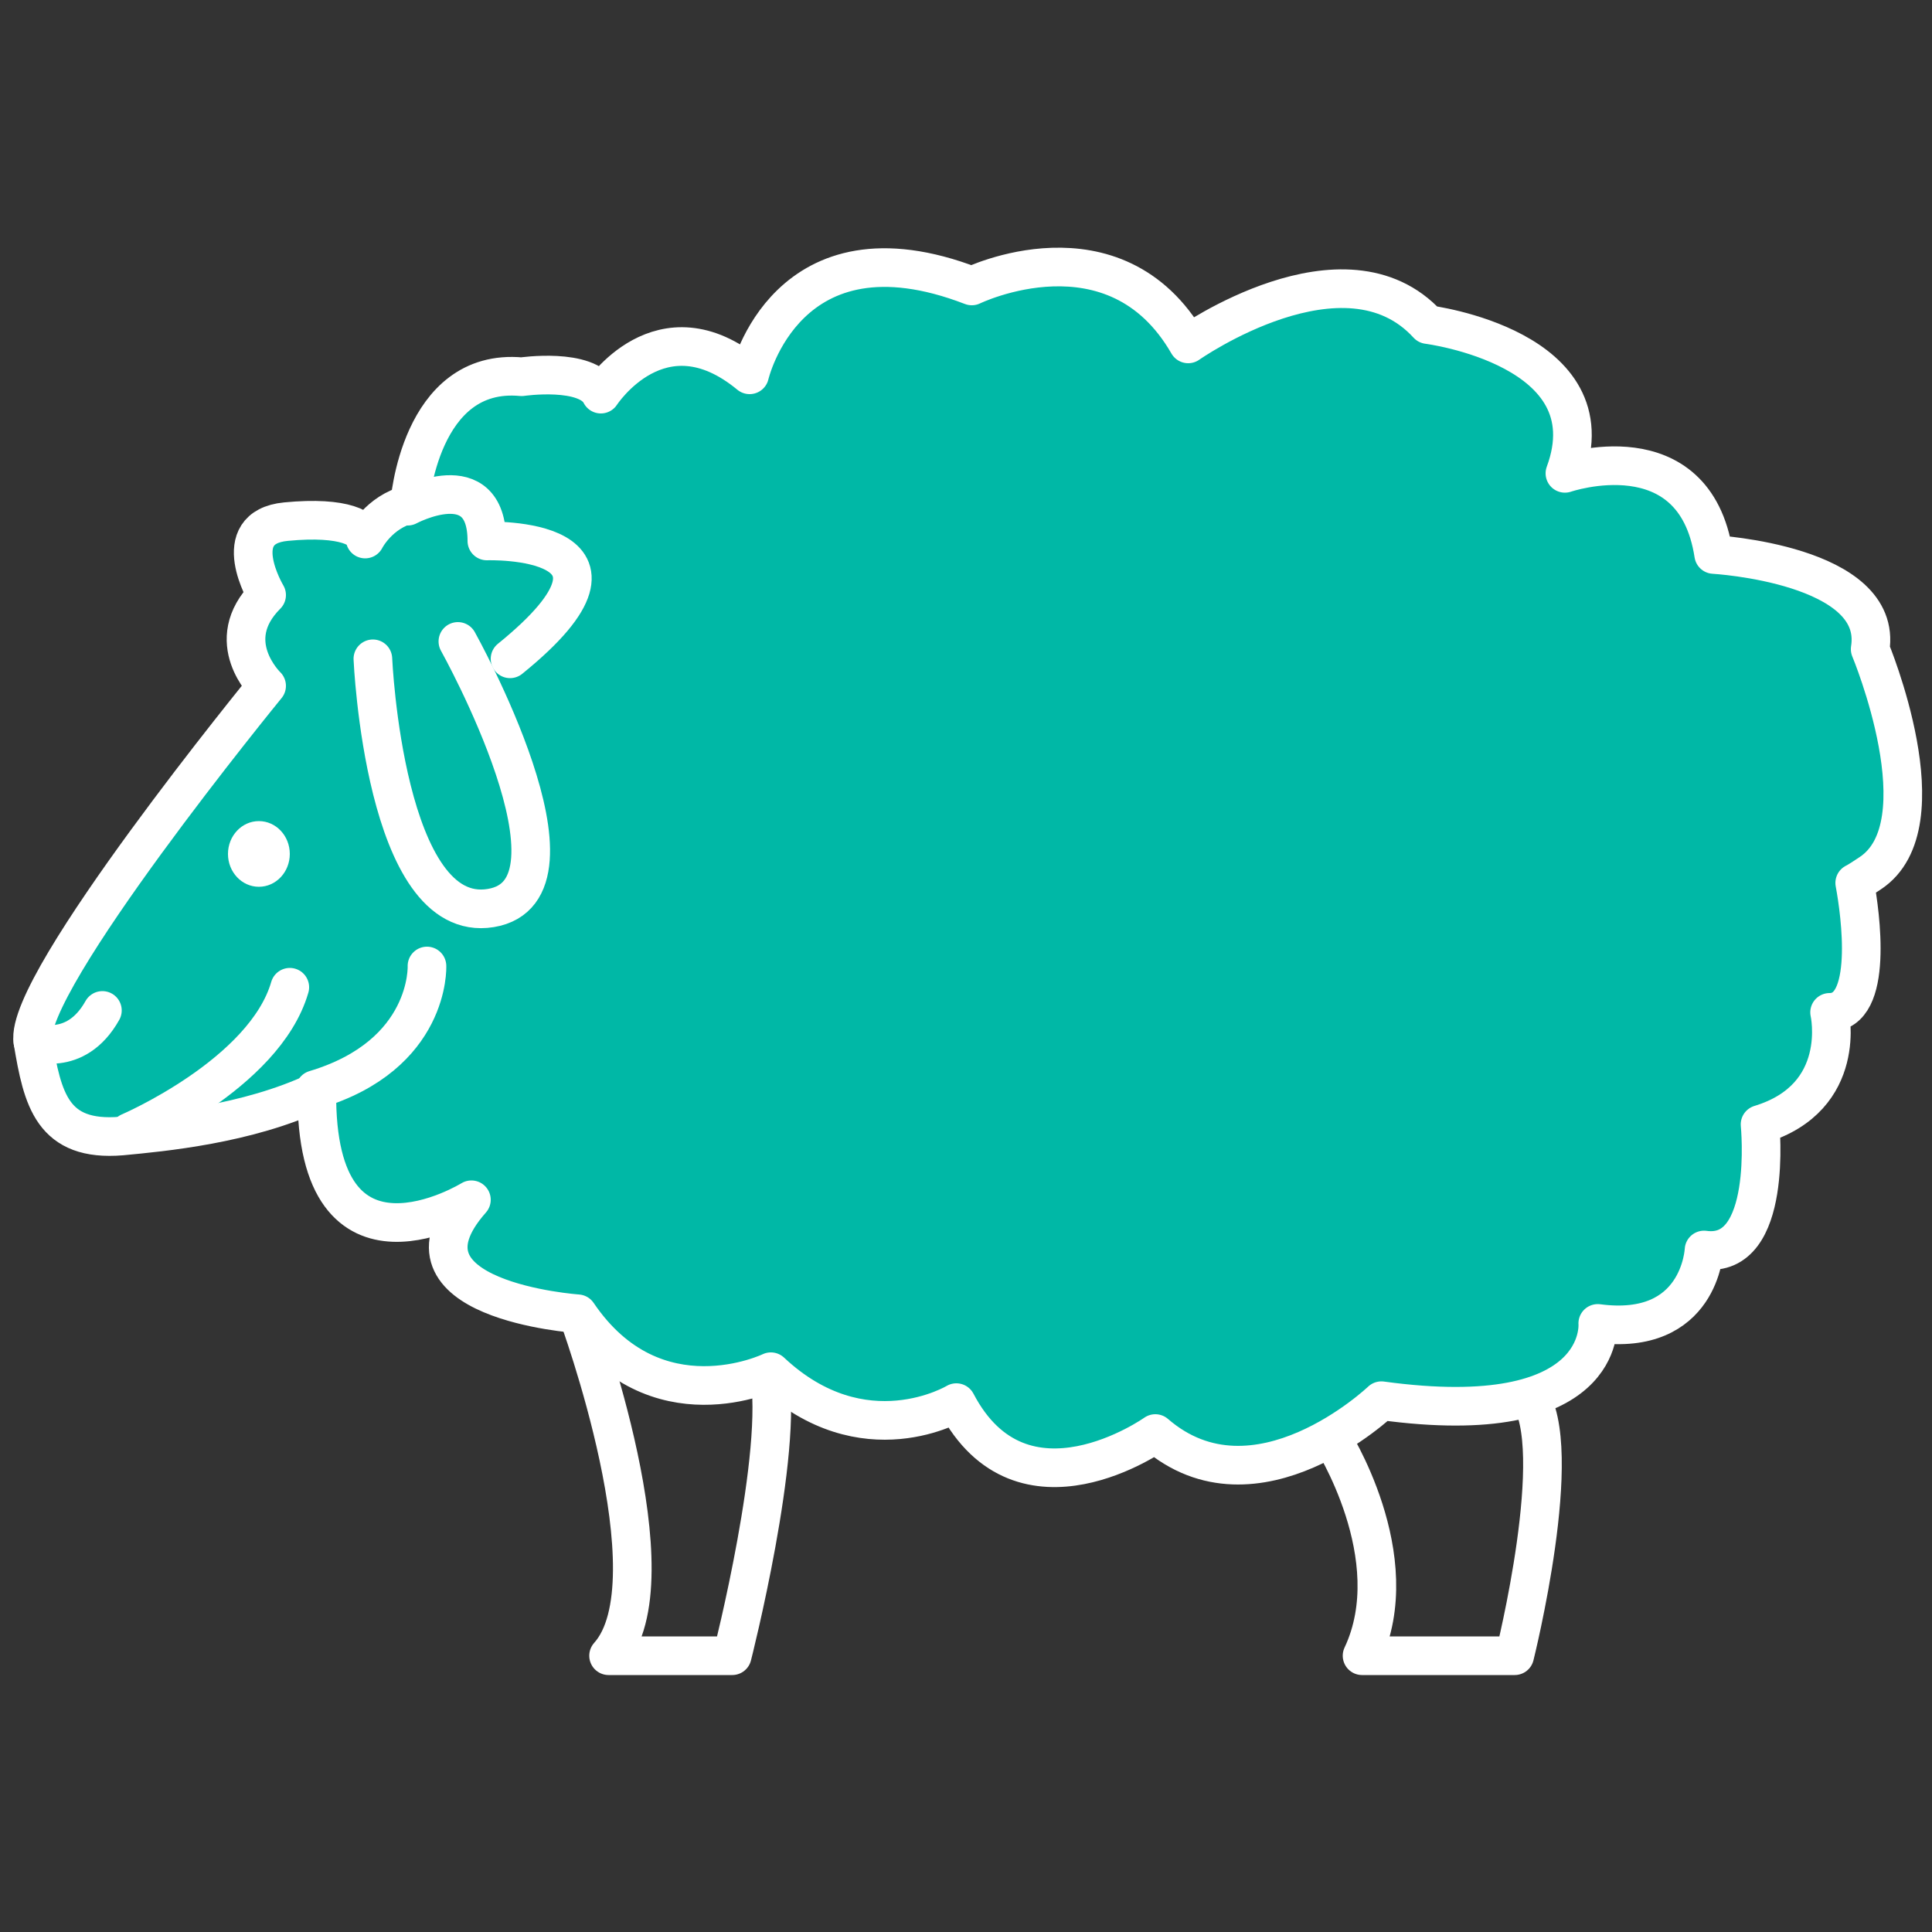 <?xml version="1.0" encoding="utf-8"?>
<!-- Generator: Adobe Illustrator 22.0.1, SVG Export Plug-In . SVG Version: 6.00 Build 0)  -->
<svg version="1.1" xmlns="http://www.w3.org/2000/svg" xmlns:xlink="http://www.w3.org/1999/xlink" x="0px" y="0px"
	 viewBox="0 0 100 100" style="enable-background:new 0 0 100 100;" xml:space="preserve">
<rect x="0" y="0" width="100" height="100" fill="#333333" stroke="none"/>
<style type="text/css">
	.st0{fill:none;stroke:#FFFFFF;stroke-width:2;stroke-linecap:round;stroke-linejoin:round;stroke-miterlimit:10;}
	.st1{fill:#00B8A6;stroke:#FFFFFF;stroke-width:2;stroke-linecap:round;stroke-linejoin:round;stroke-miterlimit:10;}
	.st2{fill:#FFFFFF;}
</style>
<g id="Layer_2">
	<g>
		<path class="st0" d="M79.1,72.2c2,2.7-0.7,13.5-0.7,13.5h-7.9c2.4-5.1-1.6-11.3-1.6-11.3S70.5,60.6,79.1,72.2z"/>
		<path class="st0" d="M39.8,71c0.8,4.1-1.9,14.7-1.9,14.7h-6.4C35,81.8,29.9,68,29.9,68S37.6,58.9,39.8,71z"/>
		<path class="st1" d="M96.8,33.6c0.7-4.4-8.1-4.9-8.1-4.9c-1-6.5-7.7-4.2-7.7-4.2c2.4-6.5-7.1-7.7-7.1-7.7c-4.3-4.7-12.4,1-12.4,1
			c-3.8-6.6-11.2-3-11.2-3c-9.6-3.7-11.5,4.6-11.5,4.6c-4.6-3.8-7.7,1-7.7,1c-0.7-1.4-4.1-0.9-4.1-0.9c-5.3-0.5-5.8,6.6-5.8,6.6
			c-1.6,0.4-2.3,1.8-2.3,1.8c0-0.5-1-1.2-4.1-0.9c-3.1,0.3-1,3.8-1,3.8c-2.4,2.4,0,4.7,0,4.7S1.2,50.9,1.7,53.9c0.5,3,1,5.2,4.6,4.9
			c2.1-0.2,6.5-0.6,10.1-2.3l0,0c-0.1,10.6,8,5.6,8,5.6c-4.6,5.2,5.5,5.9,5.5,5.9c4,5.9,10,3,10,3c4.8,4.5,9.6,1.6,9.6,1.6
			c3.4,6.5,10.3,1.6,10.3,1.6c5.2,4.5,11.7-1.7,11.7-1.7c11.7,1.6,11.2-4,11.2-4c5.3,0.7,5.5-3.8,5.5-3.8c3.6,0.5,2.9-6.5,2.9-6.5
			c4.6-1.4,3.6-5.8,3.6-5.8c2.3,0,1.6-5.1,1.3-6.7c0.2-0.1,0.5-0.3,0.8-0.5C100.6,42.7,96.8,33.6,96.8,33.6z"/>
		<path class="st0" d="M22.1,50c0,0,0.2,4.6-5.8,6.4"/>
		<path class="st0" d="M21.1,26.2c0,0,4.1-2.2,4.1,1.8c0,0,9.1-0.3,1.2,6.1"/>
		<path class="st0" d="M19.3,34.1c0,0,0.6,13.8,6.1,12.9c5.5-0.9-1.7-13.8-1.7-13.8"/>
		<path class="st0" d="M1.7,53.9c0,0,2.2,0.9,3.6-1.6"/>
		<ellipse class="st2" cx="13.4" cy="44.2" rx="1.6" ry="1.7"/>
		<path class="st0" d="M6.7,58.6c0,0,7-3,8.3-7.5"/>
	</g>
</g>
<g id="Layer_3">
</g>
</svg>
